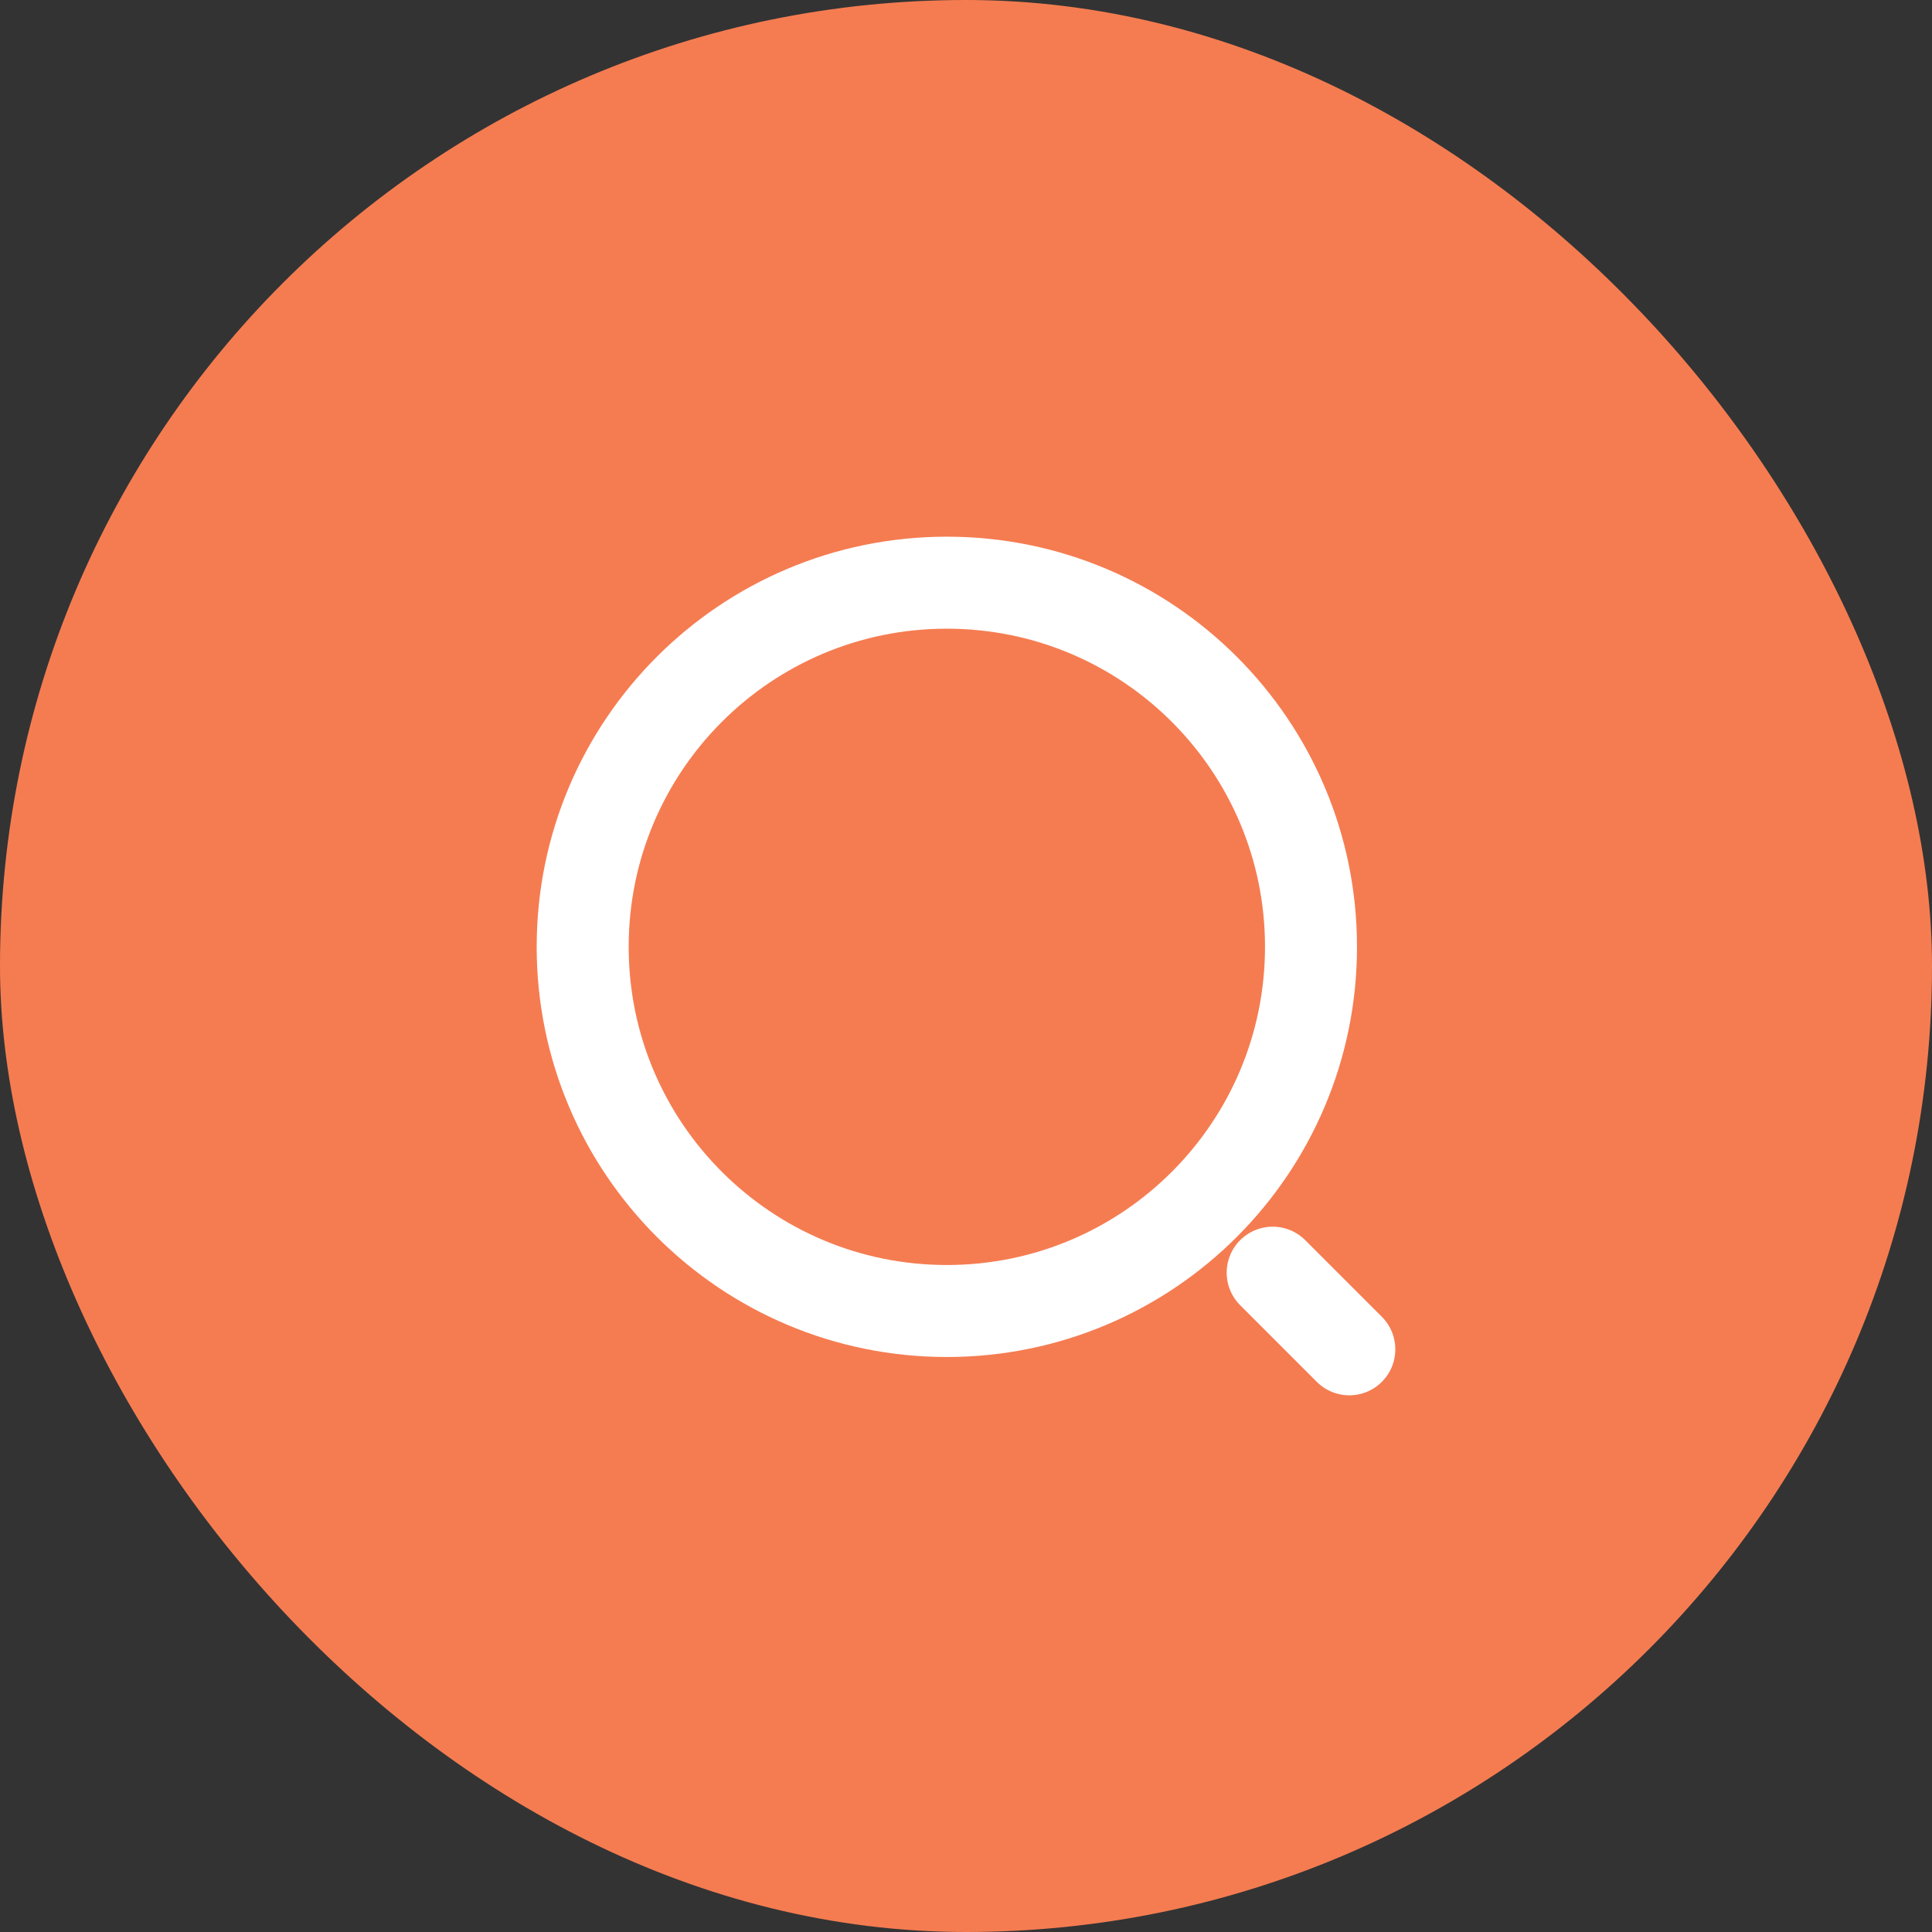 <svg width="42" height="42" viewBox="0 0 42 42" fill="none" xmlns="http://www.w3.org/2000/svg">
<rect x="0" y="0" width="42" height="42" fill="#333333" stroke="none"/>
<rect width="42" height="42" rx="21" fill="#F57C51"/>
<path d="M20.583 28.5C24.956 28.5 28.5 24.956 28.5 20.583C28.5 16.211 24.956 12.667 20.583 12.667C16.211 12.667 12.667 16.211 12.667 20.583C12.667 24.956 16.211 28.5 20.583 28.5Z" stroke="white" stroke-width="2" stroke-linecap="round" stroke-linejoin="round"/>
<path d="M29.333 29.333L27.667 27.667" stroke="white" stroke-width="2" stroke-linecap="round" stroke-linejoin="round"/>
</svg>

